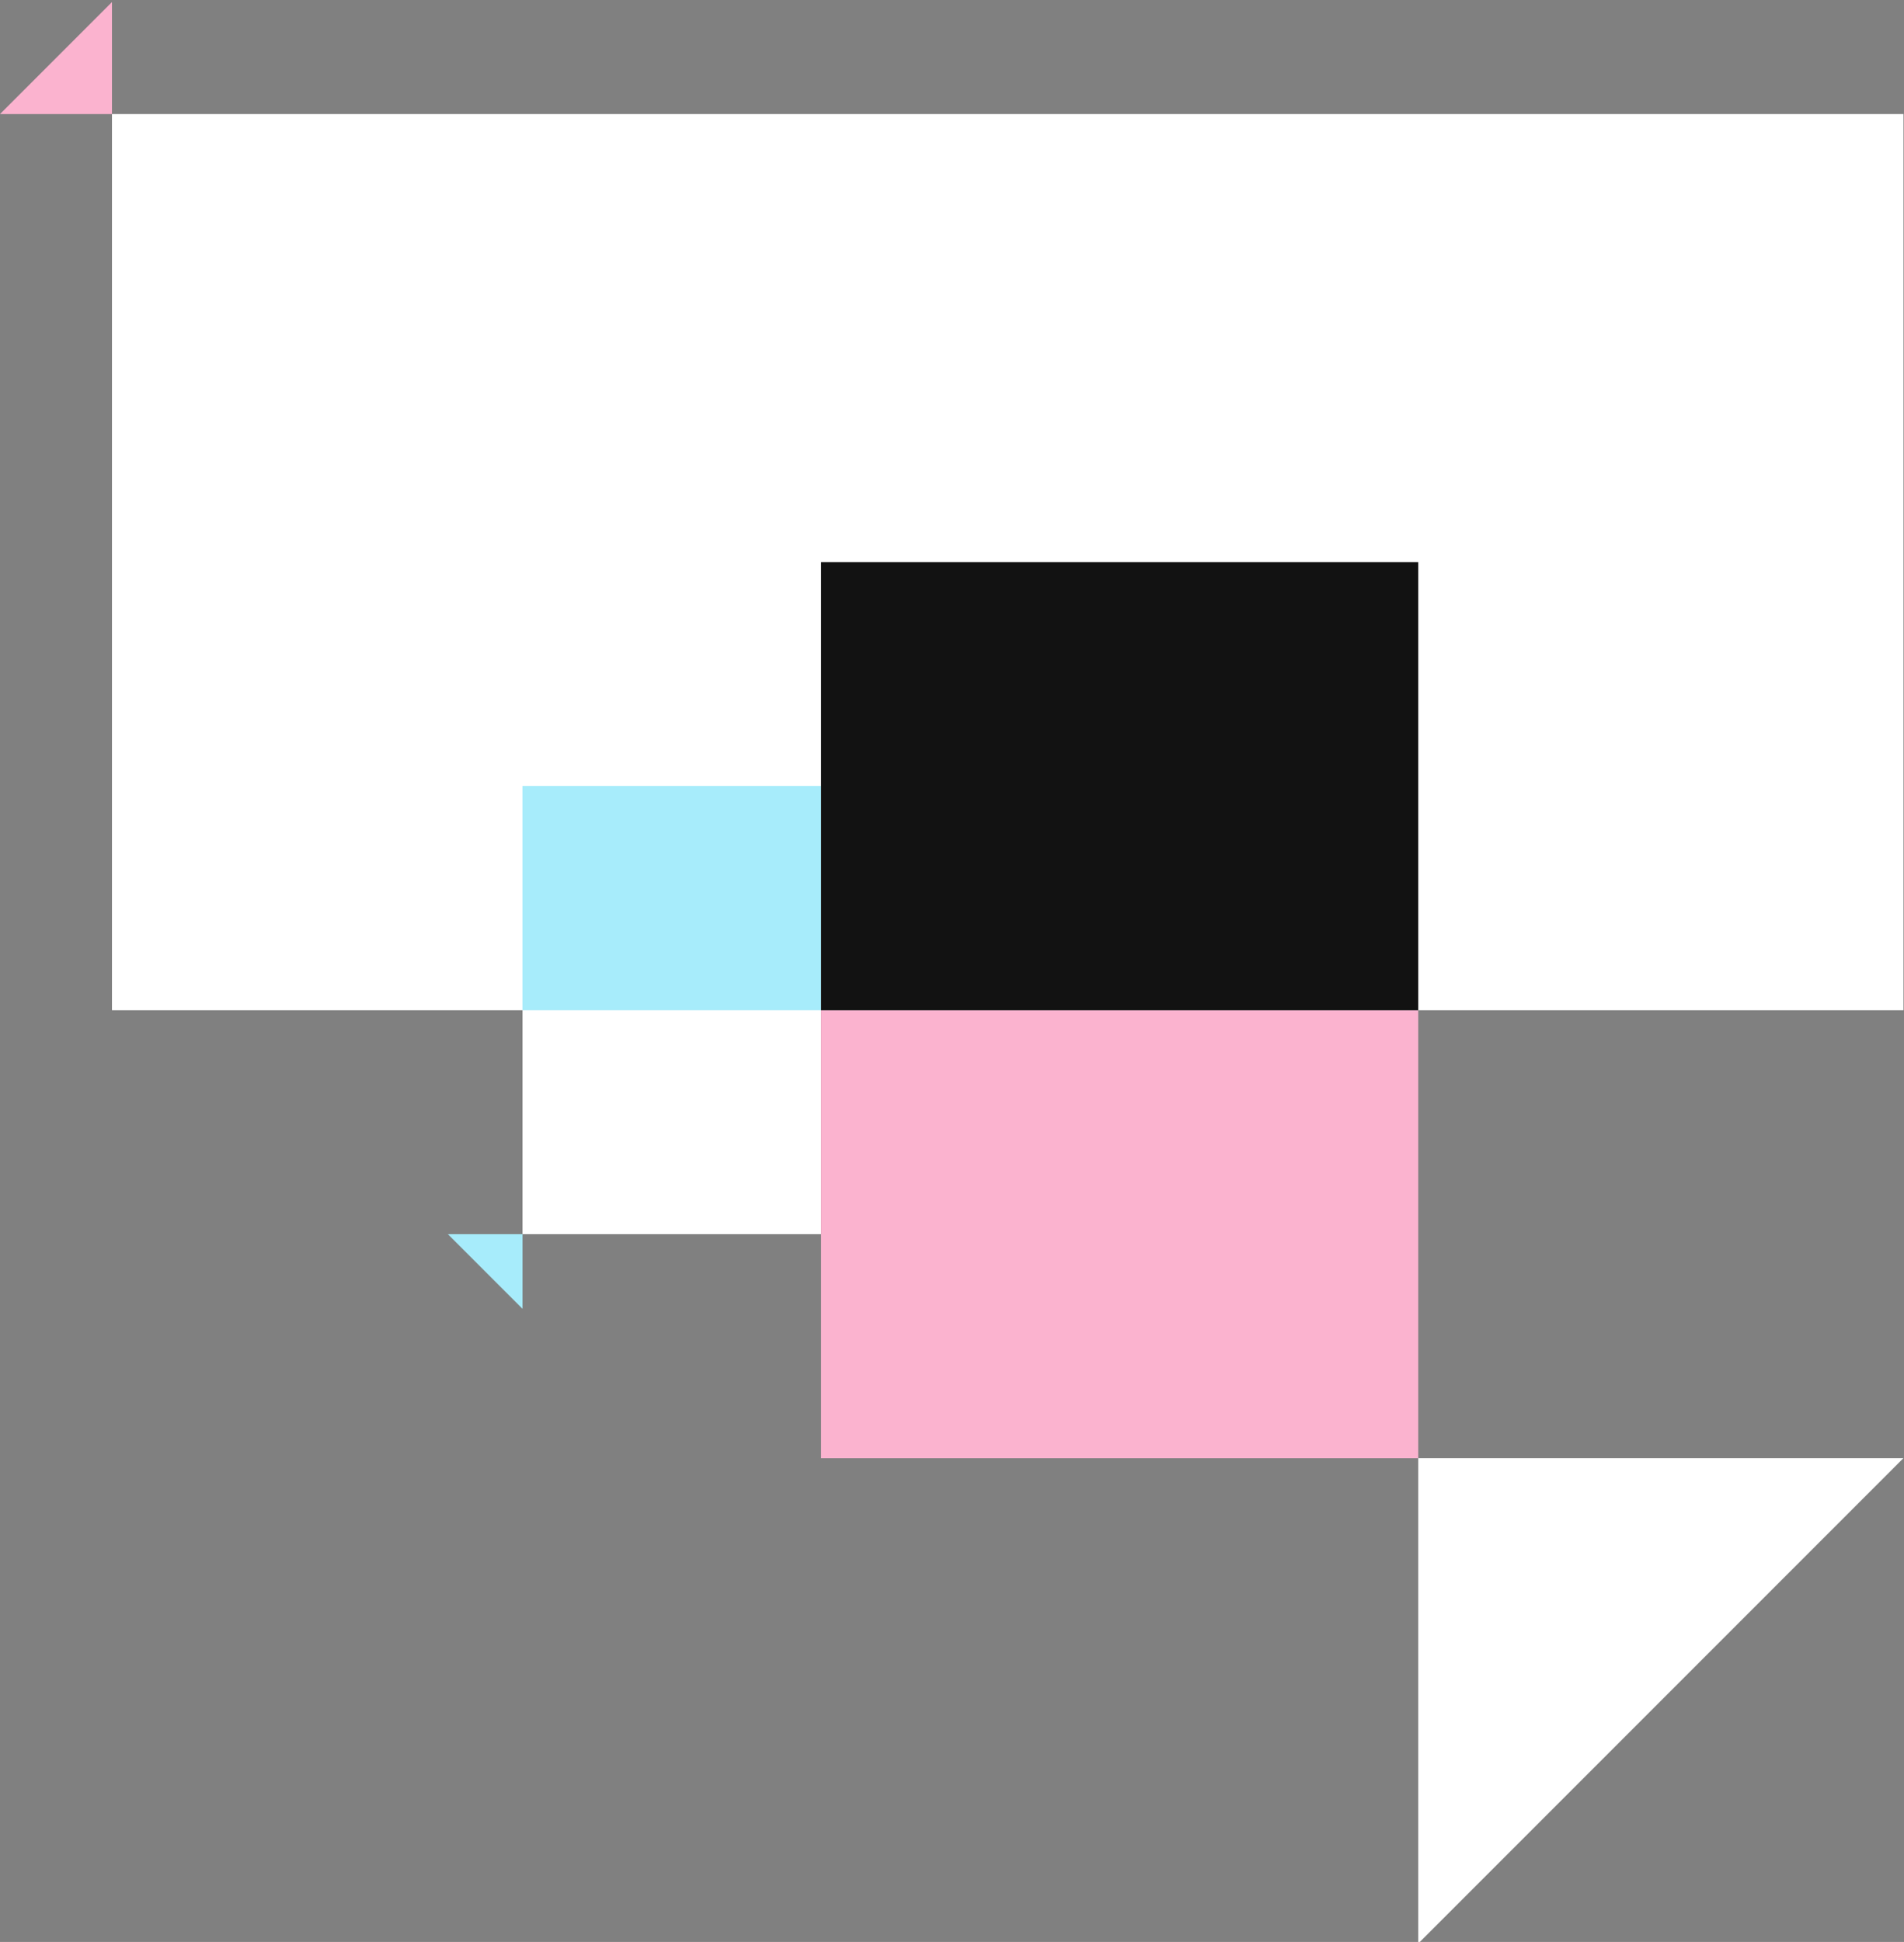 <?xml version="1.0" encoding="UTF-8"?>
<svg width="147.12" height="150" version="1.1" viewBox="0 0 147.12 150" xmlns="http://www.w3.org/2000/svg">
 <rect x="0" y="0" width="147.12" height="150" fill="#808080" stroke="none"/>
 <defs>
  <style>.a{fill:#fff;}.b{fill:#a7ecfb;}.c{fill:#fbb3cf;}.d{fill:#121212;}</style>
 </defs>
 <g transform="matrix(.596 0 0 .596 0 620)">
  <path class="a" transform="translate(-45.483,-45.484)" d="m60-863.87h232.26v-116.13h-232.26z"/>
  <path class="a" transform="translate(-212.26 -409.35)" d="m280-470.97h38.71v-29.033h-38.71z"/>
  <path class="b" transform="translate(-212.26 -318.39)" d="m280-590.97h38.71v-29.033h-38.71z"/>
  <g transform="translate(106.45 -909.35)">
   <path class="c" transform="translate(320,240)" d="m-242.58-181.93v-29.033h-77.421v29.033zm-38.71-29.033h38.71v-29.033h-77.421v29.033z"/>
  </g>
  <g transform="translate(106.45 -967.42)">
   <path class="d" transform="translate(320,240)" d="m-242.58-181.93v-58.066h-77.421v58.066z"/>
  </g>
  <g transform="translate(0,-1040)">
   <path class="c" transform="translate(60)" d="m-45.484 0-14.516 14.516h14.516z"/>
  </g>
  <g transform="translate(58.066,-880.32)">
   <path class="b" transform="translate(40,40)" d="m-30.322-30.322v-9.678h-9.678z"/>
  </g>
  <g transform="translate(183.87 -851.29)">
   <path class="a" d="m0 0v62.9l62.9-62.9z"/>
  </g>
 </g>
</svg>
